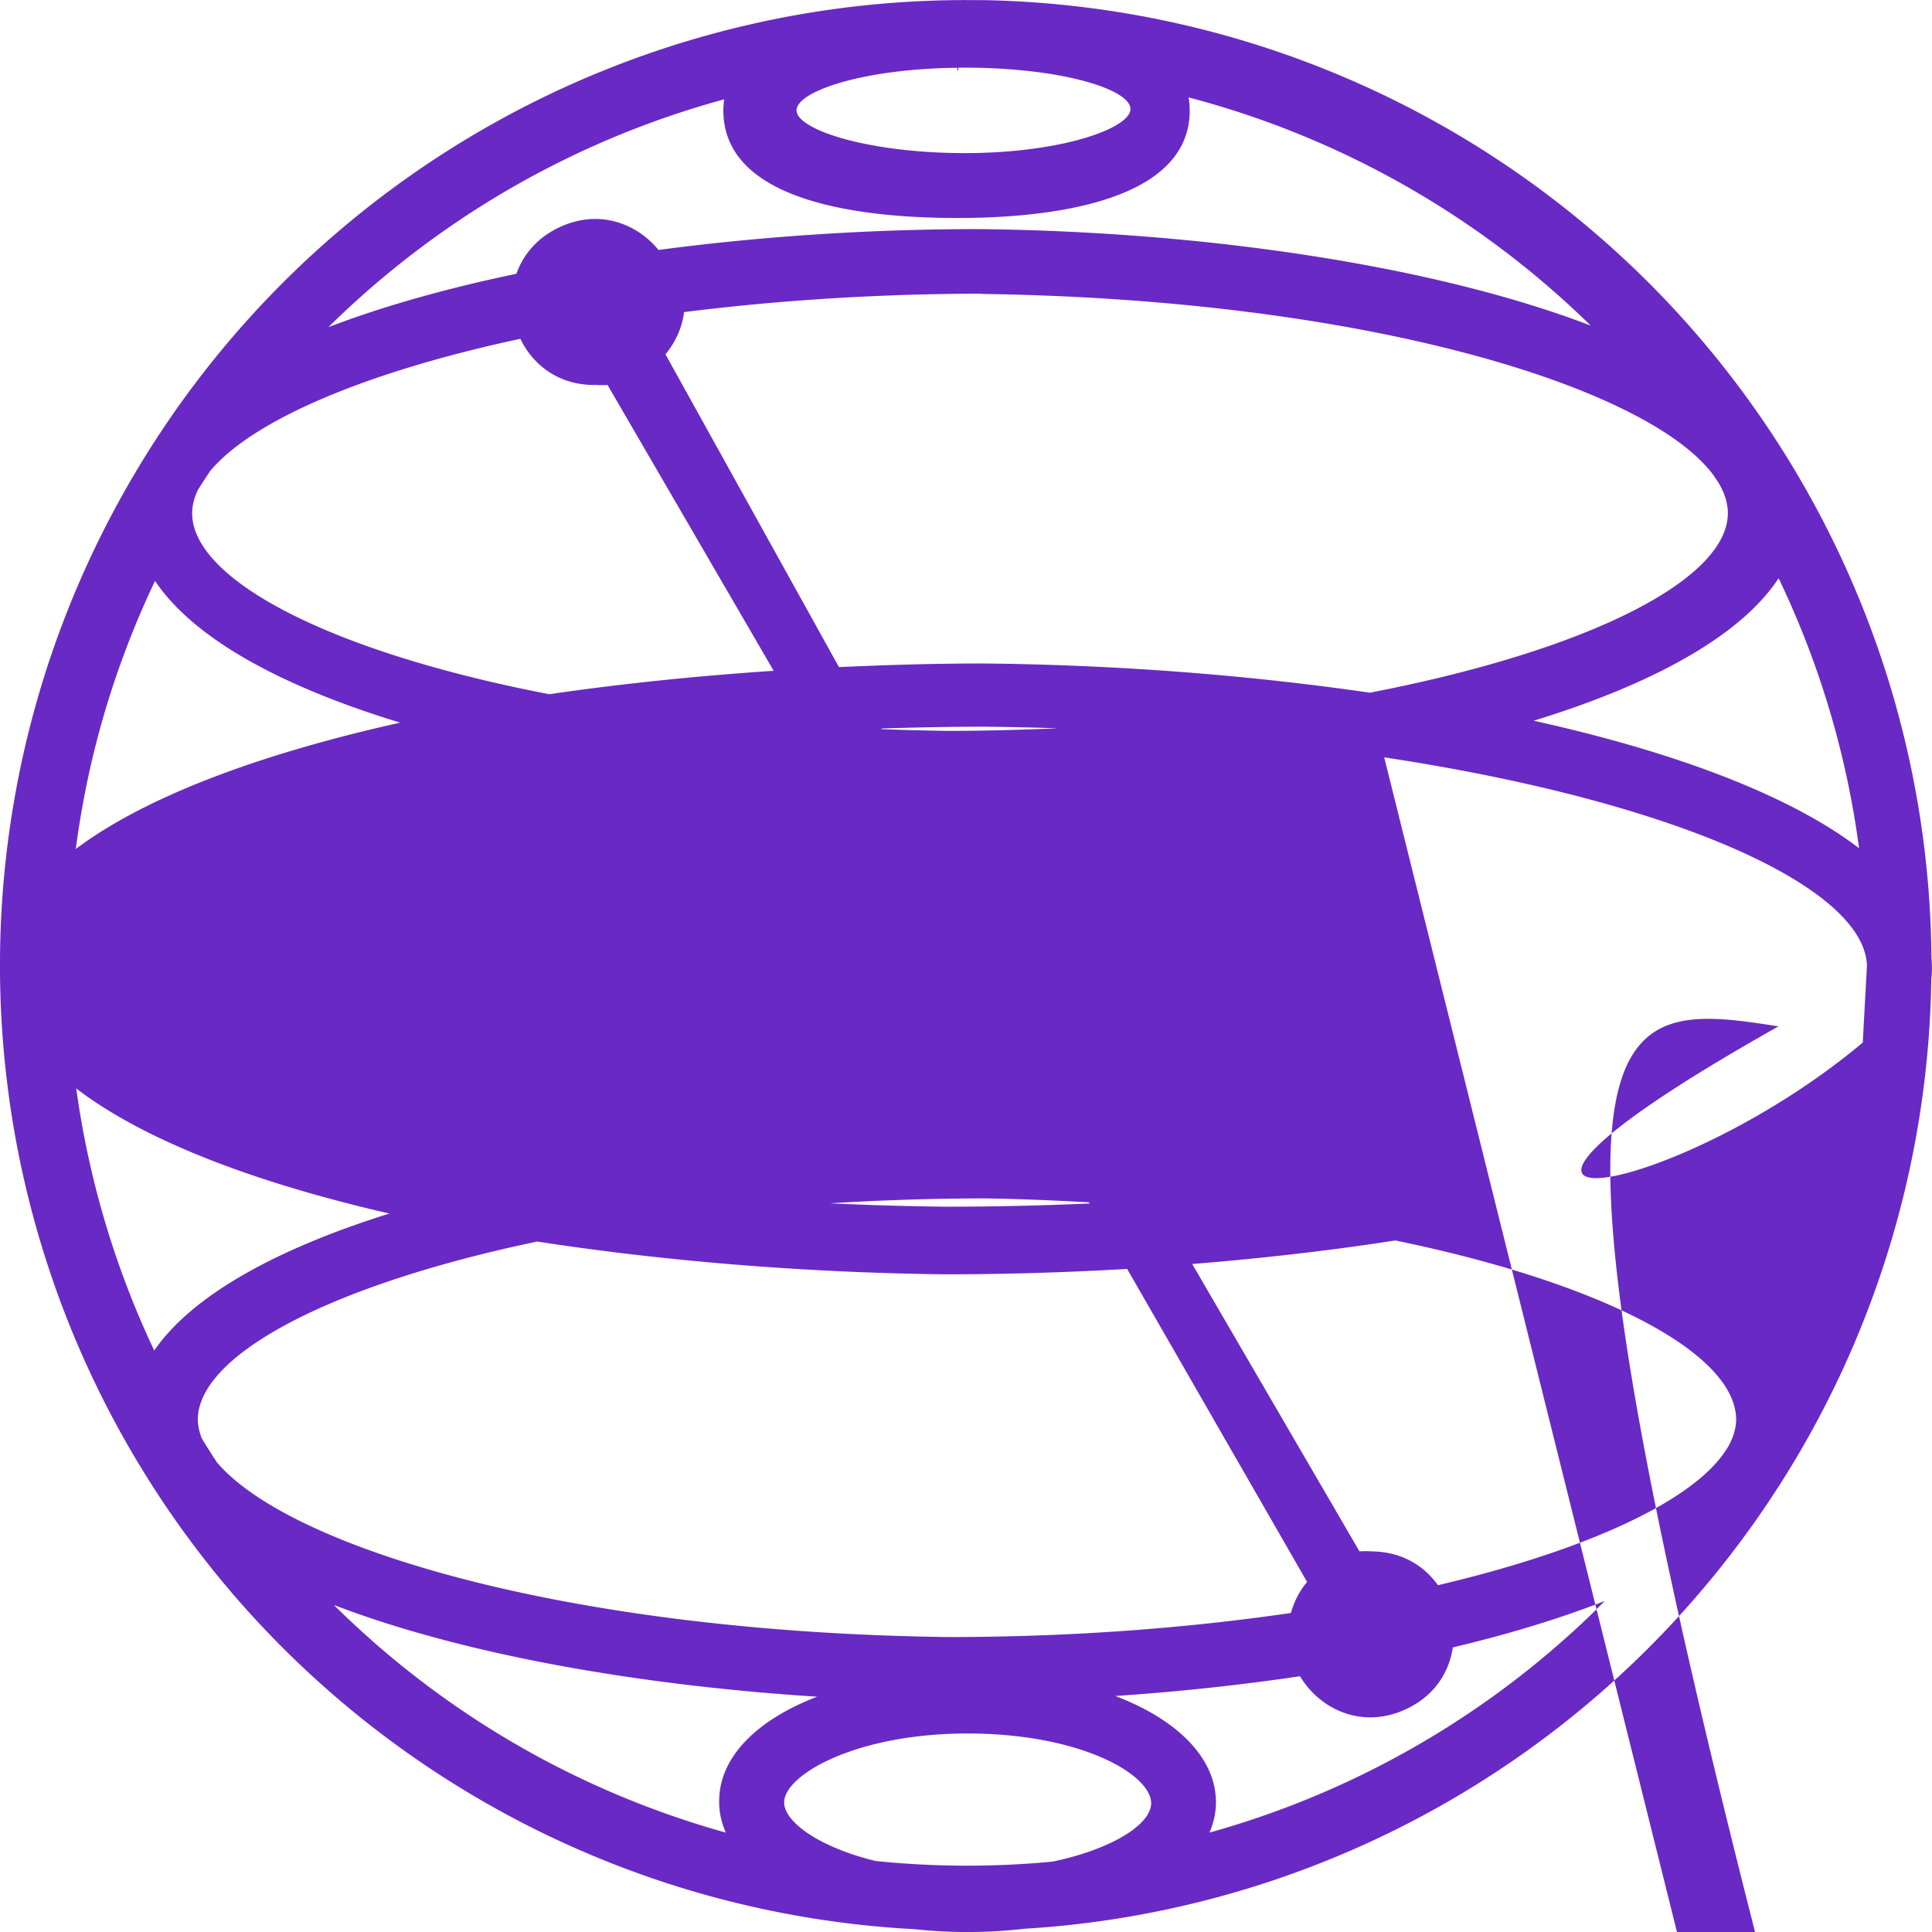 <svg role="img" viewBox="0 0 24 24" xmlns="http://www.w3.org/2000/svg"><style>path { fill: #6929C4; }</style><title>Qiskit</title><path d="M11.969.0v.001C7.764.011 3.86 2.222 1.697 5.844-.521 9.555-.568 14.172 1.573 17.928c2.029 3.559 5.725 5.821 9.786 6.037a6.173 6.173.0 001.366-.005c3.942-.239 7.532-2.407 9.572-5.821a11.979 11.979.0 001.694-5.97 1.348 1.348.0 00.008-.126v-.034a1.402 1.402.0 00-.006-.11 11.978 11.978.0 00-1.416-5.56C20.539 2.526 16.605.106 12.281.003c-.08-.002-.16-.001-.24-.002C12.019.002 11.99.0 11.969.0zm.008.84c1.229.001 2.066.274 2.066.514.0.24-.857.548-2.057.548-1.2.0-2.091-.291-2.091-.531.0-.235.823-.517 1.998-.529.028-2e-4.056-.002.083-.002zm2.874.368a11.2 11.2.0 014.996 2.835c-1.968-.754-4.83-1.17-7.604-1.199-1.347.0-2.703.09-3.977.259-.277-.339-.757-.513-1.247-.274-.27.132-.436.34-.518.57-.862.18-1.653.402-2.335.663a11.185 11.185.0 014.916-2.83c-.006.044-.01.09-.01.138.0 1.233 2.022 1.336 2.914 1.336.891.0 2.879-.12 2.879-1.336.0-.057-.006-.111-.014-.163zm-2.608 2.441c4.789.06 8.31 1.152 9.126 2.249.025.037.05.074.074.112.07.122.107.243.107.363.0.825-1.731 1.705-4.447 2.23-1.534-.223-3.184-.348-4.808-.363-.596.0-1.193.018-1.787.045L8.267 4.402c.136-.167.208-.346.231-.525 1.142-.144 2.402-.229 3.745-.229zm-5.693.557c.159.332.487.585.946.574.046.003.091.003.137.0l2.064 3.551c-.955.064-1.894.16-2.787.291-2.742-.528-4.437-1.429-4.437-2.249.0-.096.026-.193.072-.29.05-.079.101-.157.153-.235.516-.619 1.902-1.223 3.851-1.641zM22.095 7.184a11.132 11.132.0 01.999 3.353c-.873-.668-2.314-1.201-4.042-1.584 1.46-.448 2.565-1.045 3.042-1.769zm-20.169.032c.488.729 1.598 1.32 3.045 1.761-1.729.386-3.159.915-4.03 1.57.066-.496.164-.993.299-1.486.176-.643.407-1.259.686-1.845zM12.277 9.028c.293.003.58.01.864.019-.444.019-.896.032-1.361.032a31.619 31.619.0 01-.826-.021l-.004-.008a39.867 39.867.0 011.327-.023zm4.918.38c3.649.553 5.954 1.615 5.997 2.581.0.015-7e-4.03-7e-4.046-.052.962-2.38 1.999-5.943 2.553-1.047-.201-2.179-.342-3.333-.419L12.38 11.529l-.944-1.636c.109.002.218.007.327.008 1.875.0 3.772-.172 5.432-.493zm-10.374.016c1.18.227 2.467.375 3.767.439l1.157 1.991 1.31 2.268a31.83 31.83.0 00-.813-.024c-1.895.0-3.811.173-5.485.499-3.461-.535-5.7-1.531-5.913-2.459a11.114 11.114.0 01-3e-4-.264c.214-.935 2.522-1.919 5.976-2.45zm16.269 4.077a11.176 11.176.0 01-.977 3.295c-.467-.72-1.535-1.302-2.936-1.738 1.679-.387 3.064-.912 3.913-1.556zM.947 13.521c.852.653 2.233 1.173 3.89 1.554-1.389.436-2.444 1.009-2.921 1.702a11.181 11.181.0 01-.969-3.256zm11.296 1.366c.44.007.865.025 1.283.049l.008.014a39.667 39.667.0 01-1.788.04 39.388 39.388.0 01-1.435-.042 31.119 31.119.0 011.932-.061zm5.093.523c2.612.539 4.22 1.41 4.231 2.218.0.116-.036.233-.103.35-.012.018-.024.036-.036.054-.406.611-1.697 1.22-3.565 1.66-.173-.243-.452-.416-.821-.42a1.046 1.046.0 00-.154.0l-2.078-3.57c.868-.07 1.717-.167 2.526-.293zm-10.667.012c1.603.248 3.347.387 5.06.408.758.0 1.52-.023 2.273-.067l2.235 3.888a1.046 1.046.0 00-.201.386c-1.274.186-2.709.299-4.256.299-4.702-.059-8.179-1.1-9.087-2.172a11.162 11.162.0 01-.185-.293c-.032-.081-.05-.161-.051-.241.011-.8 1.637-1.666 4.212-2.206zm13.264 4.468c-.062.062-.123.125-.187.186a11.148 11.148.0 01-4.721 2.689c.051-.12.08-.245.08-.375.0-.556-.486-1.031-1.251-1.322a28.808 28.808.0 002.295-.245c.25.414.775.662 1.319.408.351-.164.534-.457.579-.766.69-.164 1.326-.357 1.886-.576zm-15.784.048c1.592.611 3.765.996 6.001 1.139-.745.287-1.216.749-1.216 1.296v.017c0 .13.03.255.082.375a11.169 11.169.0 01-4.868-2.827zm7.871 1.596c1.388.0 2.263.497 2.28.857.012.257-.458.574-1.226.735a11.202 11.202.0 01-2.198-.008c-.714-.175-1.135-.491-1.135-.727.0-.343.891-.857 2.279-.857z"/></svg>